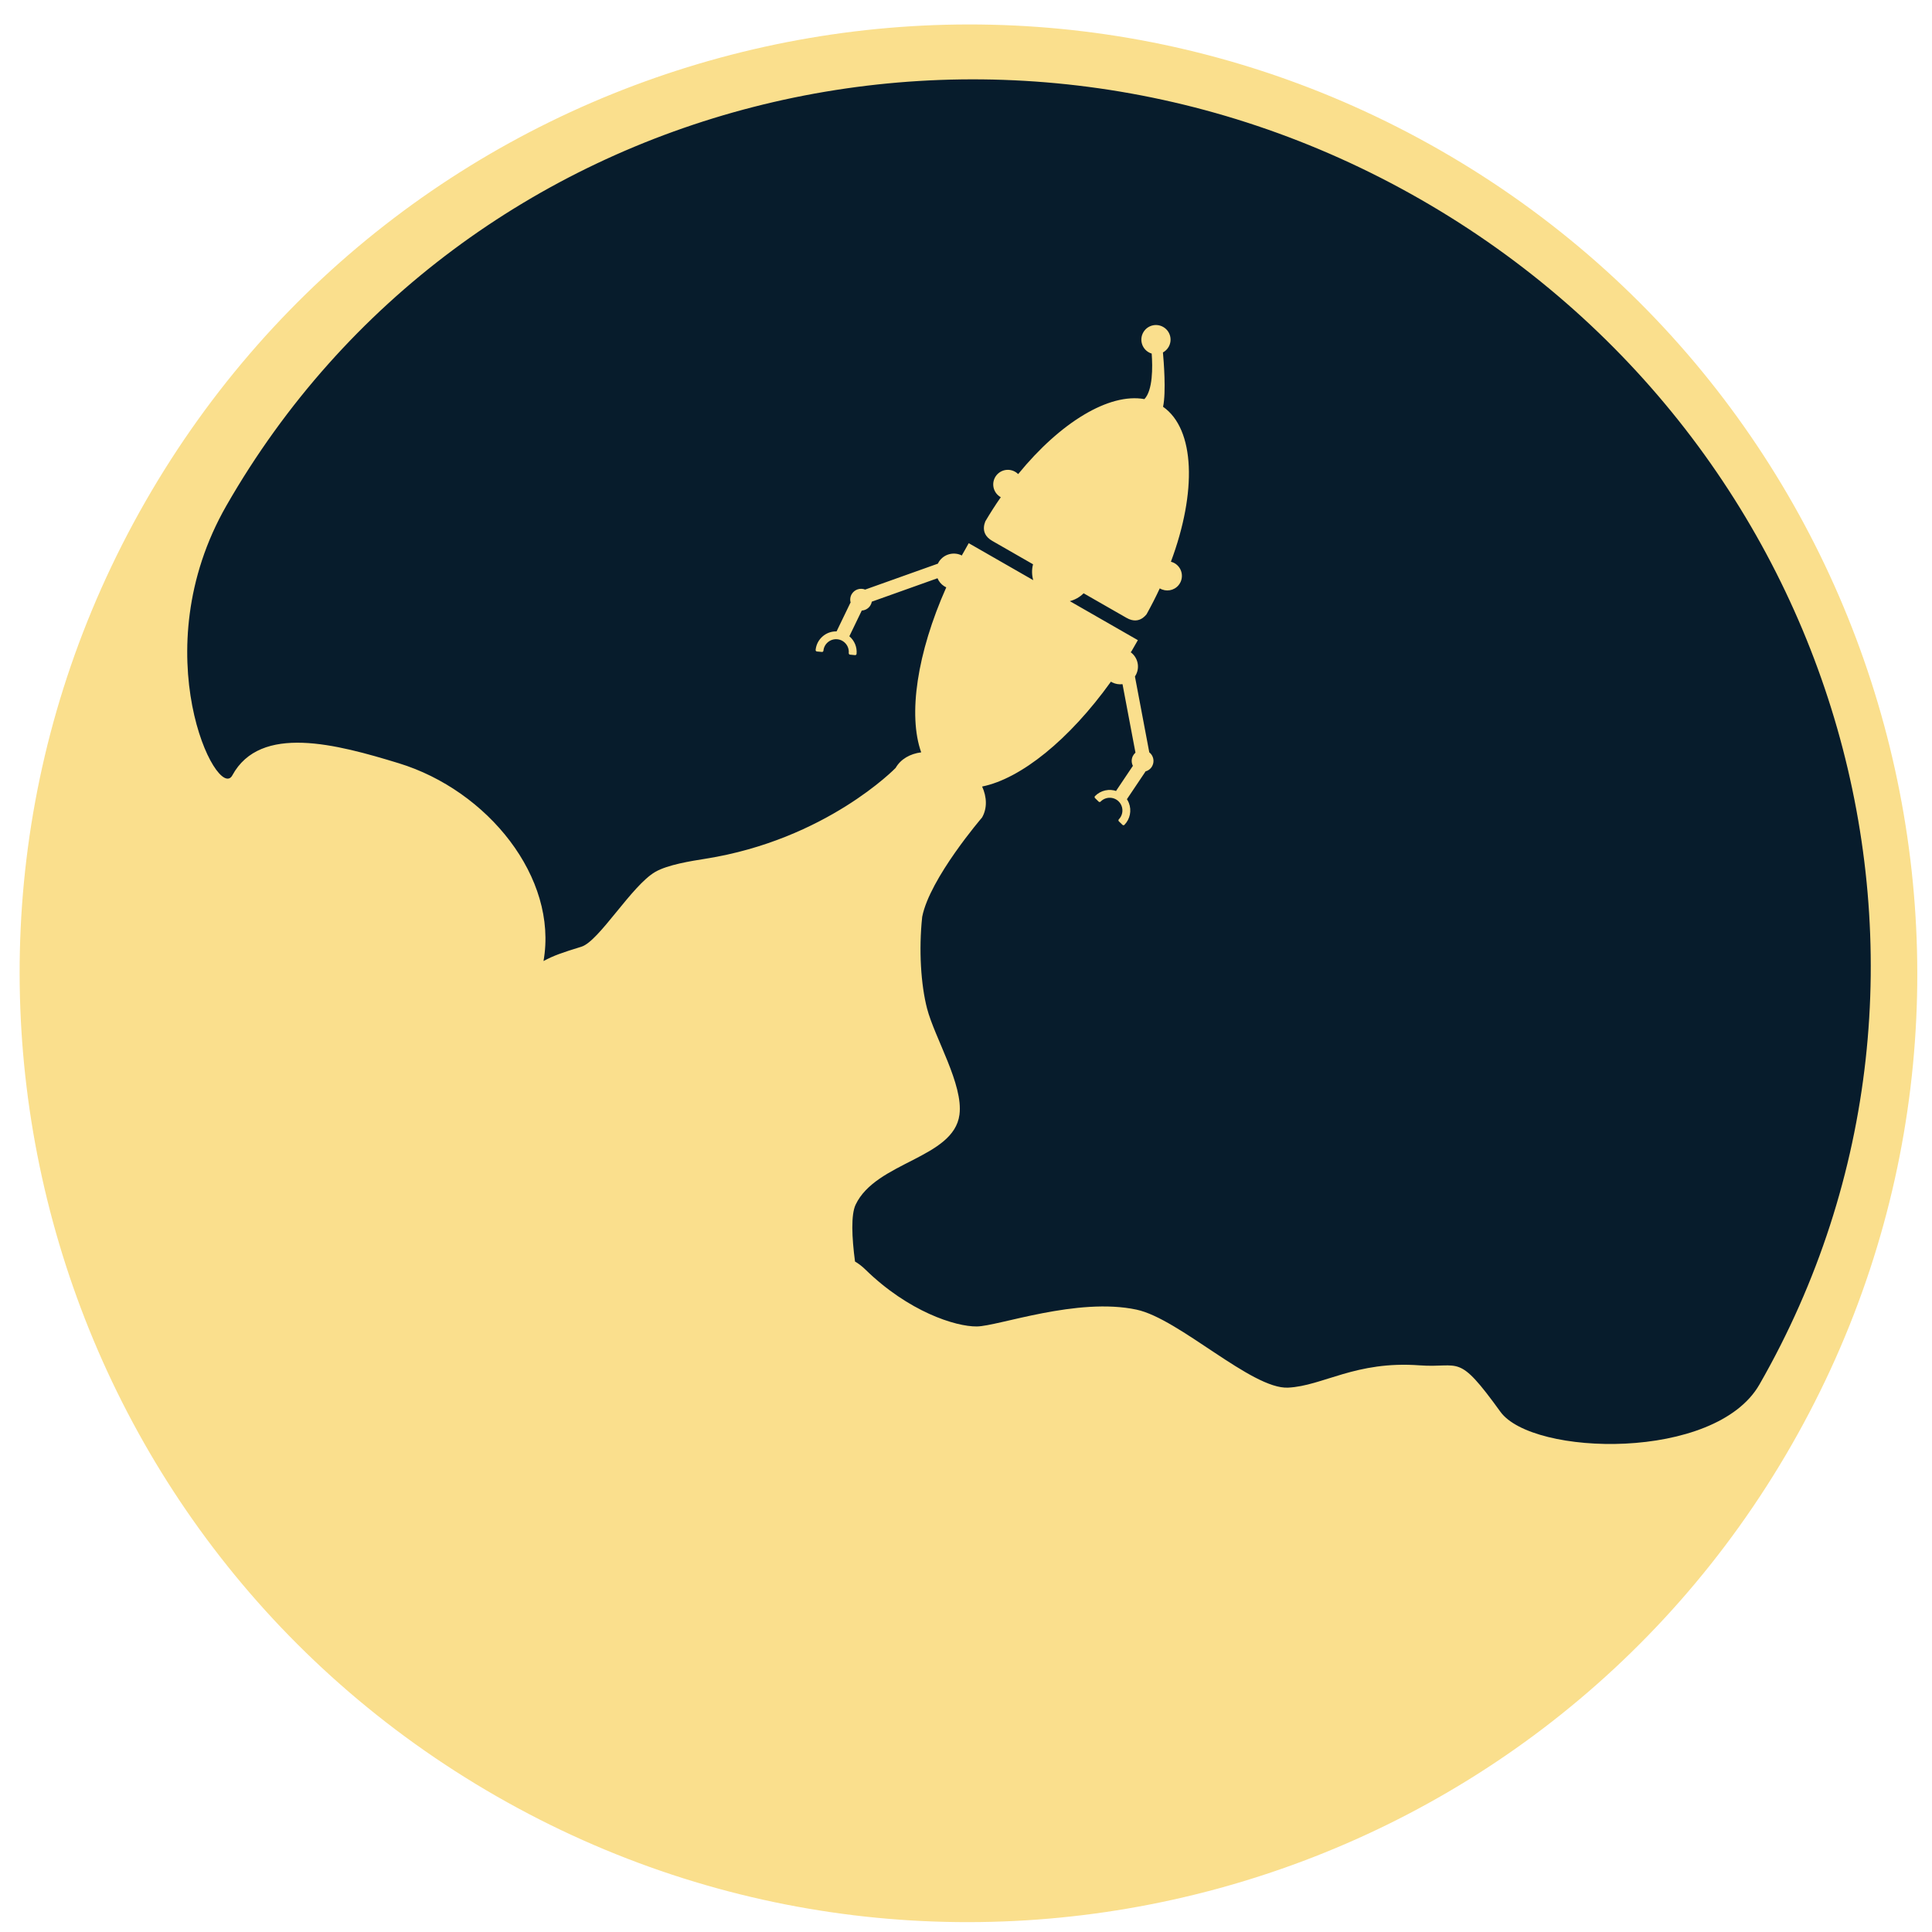 <?xml version="1.0" encoding="utf-8"?>
<!-- Generator: Adobe Illustrator 16.0.0, SVG Export Plug-In . SVG Version: 6.00 Build 0)  -->
<!DOCTYPE svg PUBLIC "-//W3C//DTD SVG 1.1//EN" "http://www.w3.org/Graphics/SVG/1.1/DTD/svg11.dtd">
<svg version="1.1" id="Layer_1" xmlns="http://www.w3.org/2000/svg" xmlns:xlink="http://www.w3.org/1999/xlink" x="0px" y="0px"
	 width="512px" height="512px" viewBox="0 0 512 512" enable-background="new 0 0 512 512" xml:space="preserve">
<g>
	<path fill="#071C2C" d="M471.434,381.081c-68.012,118.621-219.306,159.646-337.926,91.633
		C14.892,404.702-26.134,253.41,41.876,134.789c68.01-118.617,219.305-159.646,337.921-91.633
		C498.416,111.168,539.444,262.46,471.434,381.081z"/>
	<g>
		<g>
			<path fill="#FADF8D" d="M381.703,39.832C261.251-29.232,107.616,12.431,38.554,132.883
				c-69.063,120.457-27.403,274.089,93.048,343.153c120.458,69.065,274.09,27.406,343.155-93.05
				C543.819,262.529,502.159,108.896,381.703,39.832z M466.269,366.908c-11.698,20.401-60.155,18.963-68.644,7.226
				c-11.461-15.853-10.548-11.506-21.417-12.303c-16.995-1.25-25.589,5.459-34.858,5.908c-9.621,0.464-28.84-18.245-40.124-20.664
				c-15.724-3.374-36.664,4.382-42.352,4.449c-5.684,0.065-18.151-3.952-29.53-15.077c-0.934-0.913-1.85-1.601-2.756-2.127
				c-0.856-6.414-1.097-12.425,0.161-15.069c5.413-11.387,25.967-12.259,27.515-23.832c1.068-7.993-6.538-20.309-8.585-28.156
				c-1.618-6.228-2.238-15.507-1.286-24.303c1.999-10.199,15.86-26.31,15.86-26.31c1.396-2.433,1.295-5.401,0.021-8.208
				c10.26-2.07,23.089-12.397,34.132-27.79c0.109,0.069,0.229,0.141,0.348,0.197c0.875,0.439,1.82,0.579,2.723,0.464l3.434,18.154
				c-0.28,0.238-0.516,0.537-0.696,0.891c-0.423,0.85-0.388,1.812,0.012,2.598l-4.454,6.637c0.059,0.021,0.116,0.053,0.174,0.075
				c-1.951-0.707-4.224-0.268-5.764,1.313c-0.104,0.107-0.131,0.259-0.079,0.391c0.017,0.05,0.046,0.089,0.083,0.13l0.245,0.235
				l0.451,0.443l0.268,0.263c0.067,0.066,0.165,0.103,0.262,0.103c0.095-0.004,0.193-0.042,0.262-0.111
				c1.293-1.331,3.432-1.36,4.763-0.065c0.347,0.341,0.61,0.739,0.785,1.187c0.482,1.229,0.198,2.633-0.722,3.579
				c-0.105,0.111-0.133,0.263-0.08,0.393c0.018,0.045,0.05,0.091,0.086,0.128l0.965,0.941c0.066,0.065,0.164,0.102,0.26,0.102
				c0.098,0,0.197-0.041,0.261-0.111c1.491-1.528,1.947-3.804,1.171-5.792c-0.141-0.354-0.31-0.69-0.518-1.001l4.921-7.333
				c-0.025-0.005-0.055-0.01-0.084-0.01c0.797-0.197,1.506-0.71,1.898-1.497c0.634-1.259,0.26-2.75-0.809-3.584l-3.8-20.096
				c0.103-0.169,0.211-0.337,0.3-0.518c1.06-2.104,0.389-4.617-1.476-5.944c0.009-0.017,0.023-0.033,0.033-0.054l0.099,0.058
				l1.818-3.167l-18.029-10.339c1.363-0.351,2.629-1.061,3.657-2.08l11.34,6.494c1.885,1.086,3.31,0.753,4.325,0.034h0.006
				c0,0,0.004-0.005,0.009-0.009l0.01-0.008c0.385-0.275,0.707-0.608,0.979-0.94c1.276-2.293,2.449-4.589,3.51-6.876
				c1.624,0.977,3.76,0.647,4.994-0.864c1.351-1.655,1.108-4.091-0.549-5.448c-0.45-0.369-0.96-0.612-1.493-0.748
				c6.901-18.485,6.414-35.107-2.082-41.067c0.853-3.899,0.166-12.214-0.033-14.395c0.606-0.329,1.138-0.826,1.509-1.471
				c1.062-1.856,0.421-4.219-1.432-5.279c-1.856-1.067-4.223-0.426-5.283,1.43c-1.064,1.849-0.424,4.215,1.433,5.279
				c0.259,0.147,0.523,0.259,0.795,0.341c0.263,3.626,0.311,9.699-1.926,12.064c-9.351-1.688-22.26,6.138-33.462,19.875
				c-0.088-0.091-0.185-0.176-0.283-0.259c-1.655-1.351-4.092-1.108-5.447,0.546c-1.352,1.656-1.109,4.092,0.547,5.443
				c0.18,0.152,0.378,0.28,0.581,0.395c-1.412,2.035-2.78,4.166-4.089,6.38c-0.178,0.431-0.321,0.929-0.373,1.459
				c0,0,0,0.007-0.003,0.012c0.003,0.004,0,0.012,0,0.012h0.003c-0.111,1.232,0.323,2.639,2.214,3.718l10.793,6.191
				c-0.365,1.4-0.336,2.854,0.051,4.21l-17.072-9.789l-0.011,0.014l-0.02-0.011c-0.365,0.637-0.72,1.273-1.07,1.911l-0.719,1.256
				l0.031,0.009c-0.017,0.028-0.027,0.054-0.042,0.077c-2.122-1.075-4.759-0.406-6.082,1.636c-0.112,0.168-0.201,0.344-0.288,0.525
				l-19.27,6.869c-1.258-0.506-2.737-0.07-3.5,1.109c-0.477,0.735-0.565,1.61-0.333,2.391c-0.016-0.021-0.033-0.037-0.047-0.062
				l-3.691,7.642c-2.83-0.074-5.283,2.061-5.553,4.92c-0.015,0.153,0.062,0.284,0.18,0.357c0.041,0.022,0.09,0.038,0.145,0.045
				l0.341,0.035l0.629,0.057l0.368,0.037c0.099,0.008,0.197-0.021,0.272-0.082c0.075-0.062,0.124-0.152,0.133-0.25
				c0.176-1.849,1.822-3.209,3.672-3.032c0.485,0.045,0.943,0.189,1.356,0.428c1.149,0.662,1.808,1.931,1.68,3.245
				c-0.01,0.147,0.064,0.287,0.187,0.358c0.043,0.02,0.09,0.04,0.146,0.044l1.339,0.132c0.097,0.003,0.195-0.025,0.27-0.091
				c0.073-0.061,0.123-0.148,0.132-0.247c0.171-1.791-0.568-3.529-1.912-4.668l3.29-6.81c0.881-0.054,1.73-0.505,2.248-1.306
				c0.215-0.33,0.35-0.684,0.418-1.049l17.403-6.207c0.353,0.843,0.953,1.586,1.774,2.116c0.178,0.118,0.361,0.213,0.55,0.299
				c-7.763,17.443-10.163,33.85-6.646,43.722c-2.937,0.378-5.426,1.778-6.776,4.133c0,0-18.375,19-50.426,24.07
				c-3.833,0.607-9.967,1.578-13.27,3.48c-6.246,3.611-14.901,18.383-19.567,19.826c-5.245,1.614-7.376,2.355-10.048,3.8
				c3.902-22.136-14.83-45.228-38.372-52.426c-16.458-5.031-36.665-10.476-44.1,3.221c-3.955,7.276-23.842-32.629-1.552-71.507
				C122.588,24.839,264.258-11.492,376.44,52.831C488.632,117.151,528.844,257.77,466.269,366.908z"/>
		</g>
	</g>
</g>
</svg>
